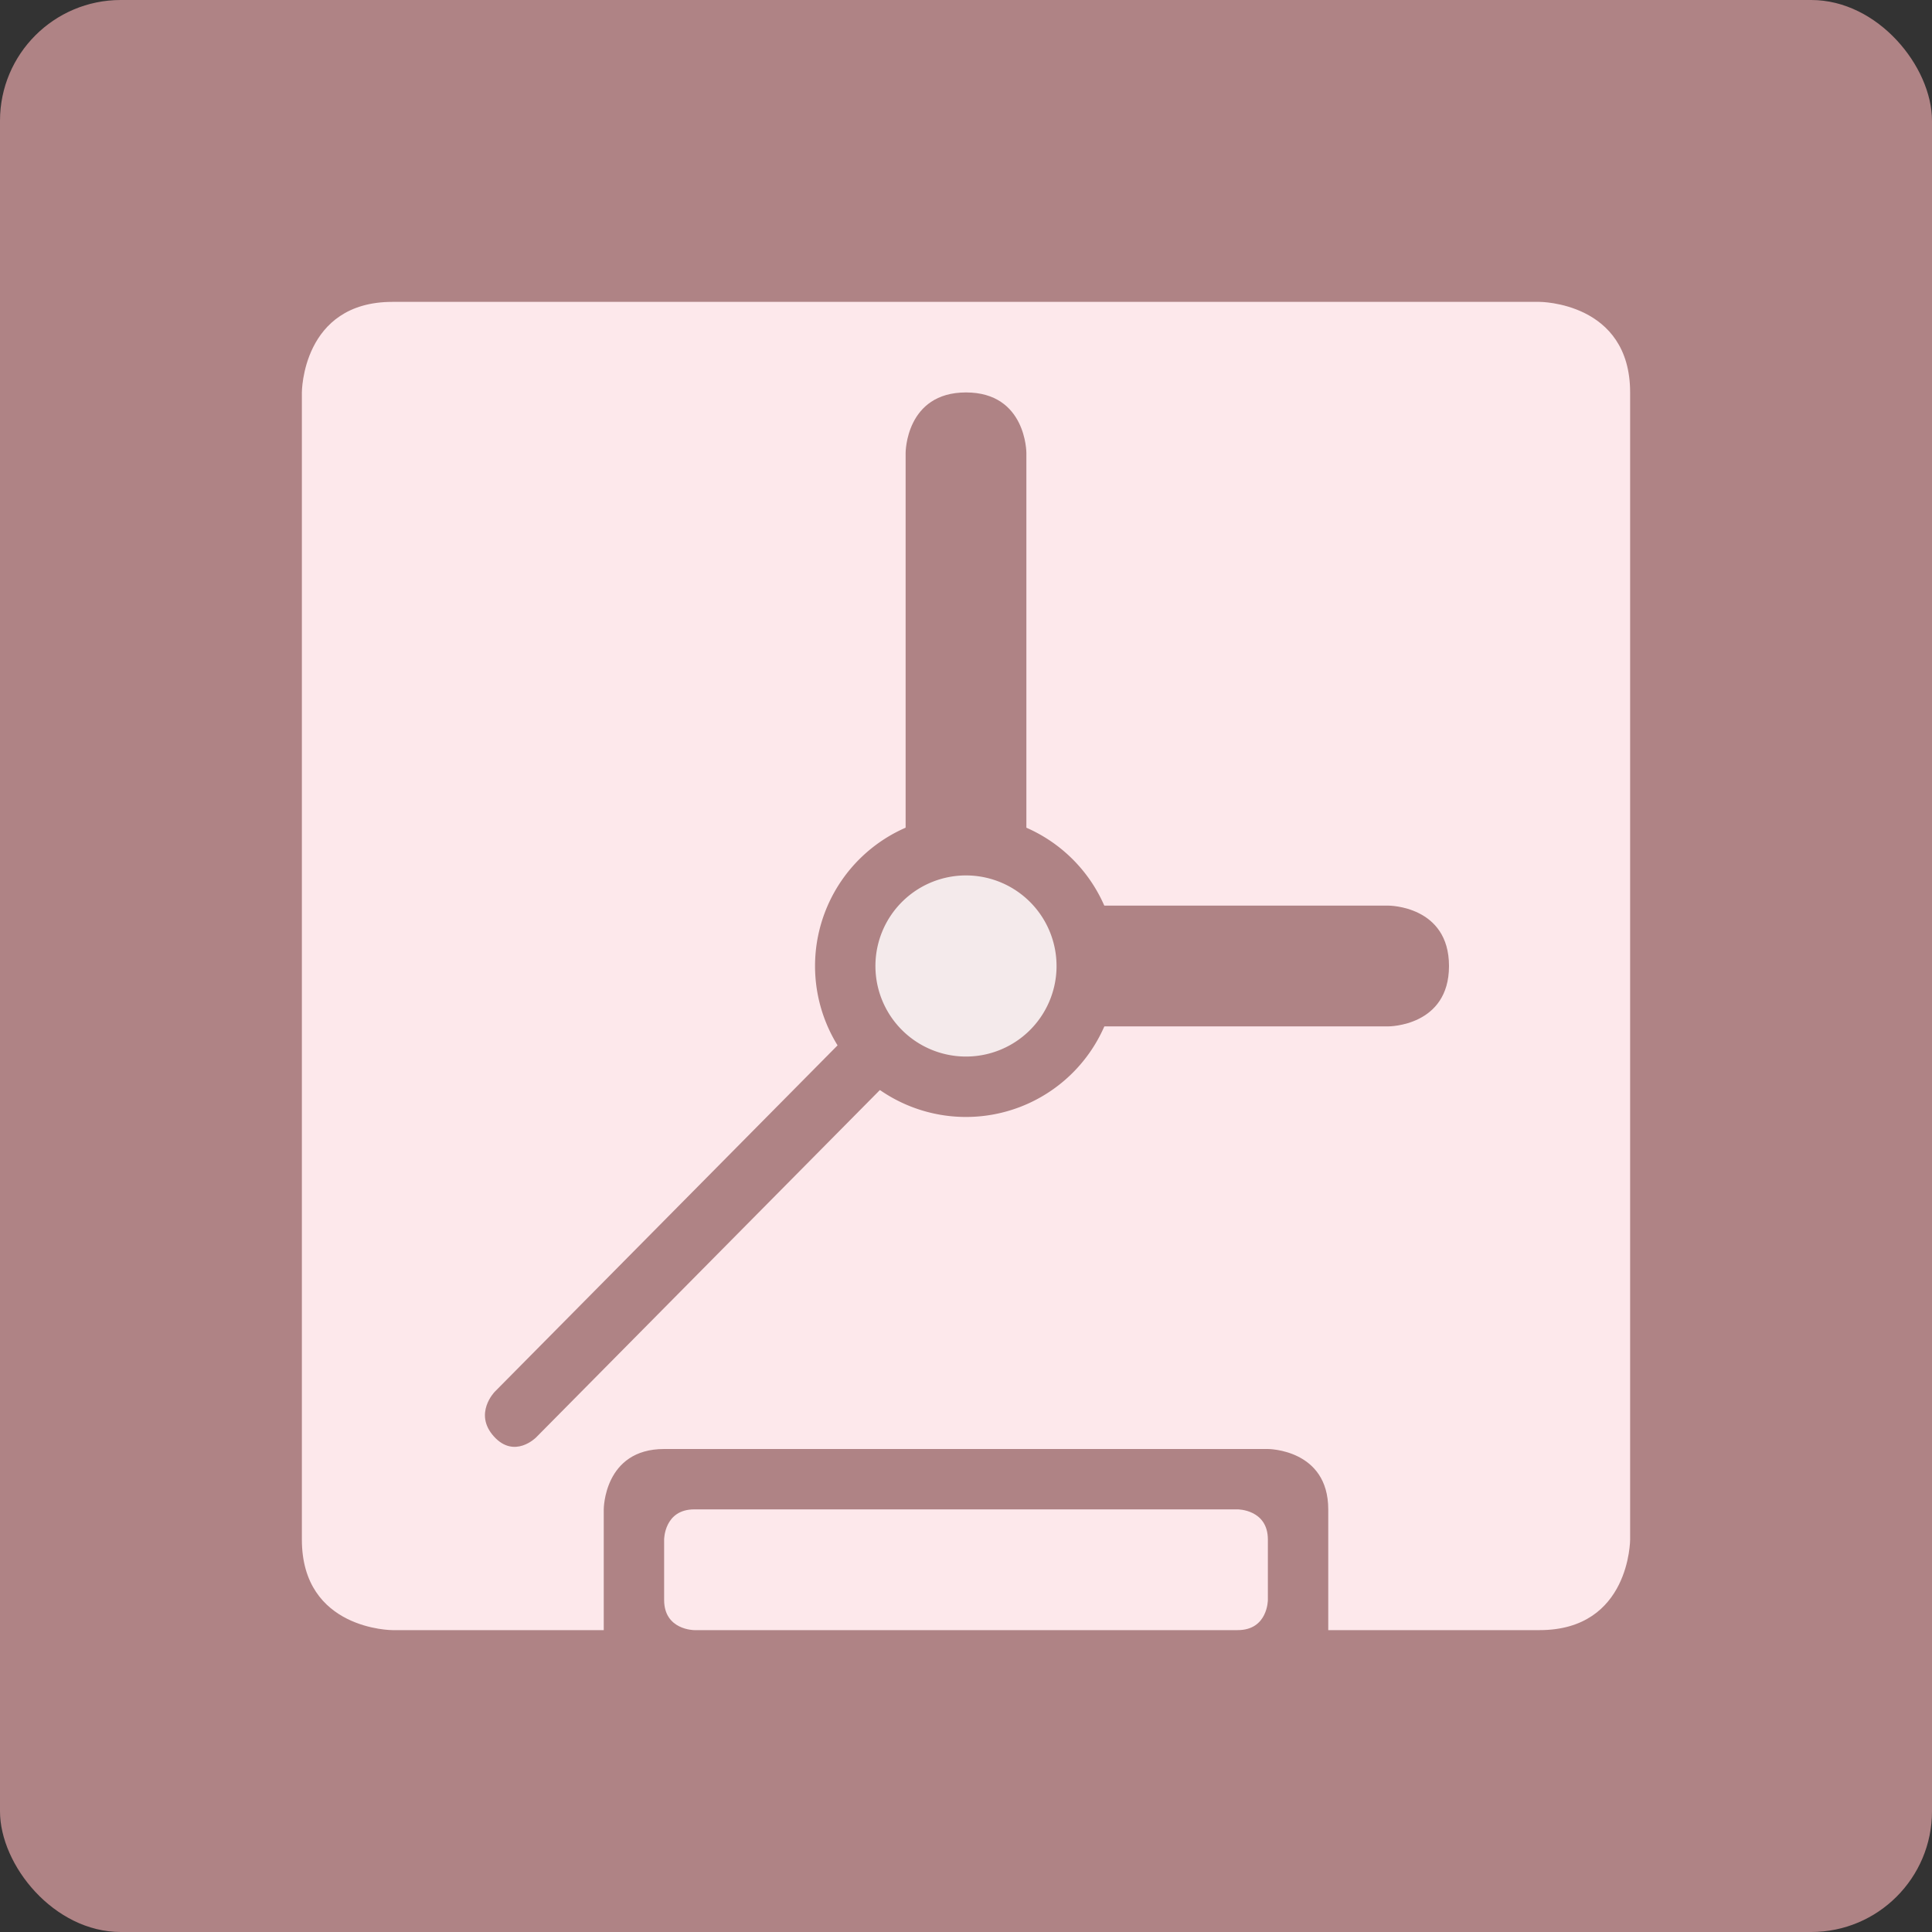 <?xml version="1.0" encoding="UTF-8" standalone="no"?>
<!-- Created with Inkscape (http://www.inkscape.org/) -->

<svg
   xmlns:dc="http://purl.org/dc/elements/1.1/"
   xmlns:cc="http://creativecommons.org/ns#"
   xmlns:rdf="http://www.w3.org/1999/02/22-rdf-syntax-ns#"
   xmlns:svg="http://www.w3.org/2000/svg"
   xmlns="http://www.w3.org/2000/svg"
   xmlns:sodipodi="http://sodipodi.sourceforge.net/DTD/sodipodi-0.dtd"
   xmlns:inkscape="http://www.inkscape.org/namespaces/inkscape"
   width="64"
   height="64"
   id="svg2"
   version="1.1"
   inkscape:version="0.91 r13725"
   sodipodi:docname="gnome-pomodoro.svg">
  <rect width="100%" height="100%" fill="#333333" stroke="none"/>
  <defs
     id="defs4" />
  <sodipodi:namedview
     id="base"
     pagecolor="#ffffff"
     bordercolor="#666666"
     borderopacity="1.0"
     inkscape:pageopacity="0.0"
     inkscape:pageshadow="2"
     inkscape:zoom="5.9036901"
     inkscape:cx="17.17412"
     inkscape:cy="7.2909981"
     inkscape:document-units="px"
     inkscape:current-layer="layer1"
     showgrid="true"
     inkscape:object-paths="true"
     inkscape:snap-object-midpoints="true"
     inkscape:snap-center="true"
     inkscape:snap-bbox="true"
     inkscape:bbox-paths="true"
     inkscape:bbox-nodes="true"
     inkscape:snap-bbox-edge-midpoints="true"
     inkscape:snap-bbox-midpoints="true"
     inkscape:snap-intersection-paths="true"
     inkscape:object-nodes="true"
     inkscape:snap-smooth-nodes="true"
     inkscape:snap-midpoints="true"
     inkscape:snap-page="true"
     inkscape:window-width="696"
     inkscape:window-height="659"
     inkscape:window-x="249"
     inkscape:window-y="38"
     inkscape:window-maximized="0"
     inkscape:snap-global="true">
    <inkscape:grid
       empspacing="2"
       visible="true"
       enabled="true"
       snapvisiblegridlinesonly="true"
       type="xygrid"
       id="grid2987" />
  </sodipodi:namedview>
  <g
     inkscape:label="Layer 1"
     inkscape:groupmode="layer"
     id="layer1"
     transform="translate(0,-988.362)">
    <rect
       style="fill:#af8385;fill-opacity:1;stroke:none"
       id="rect4990"
       width="64"
       height="64"
       x="0"
       y="0"
       transform="translate(0,988.362)"
       ry="4" />
    <path
       style="fill:#fde8eb;fill-opacity:1;fill-rule:evenodd;stroke:none;stroke-width:1px;stroke-linecap:butt;stroke-linejoin:miter;stroke-opacity:1"
       d="m 10,1001.362 c 0,0 0,-3 3,-3 l 38,0 c 0,0 3,0 3,3 l 0,38 c 0,0 0,3 -3,3 l -38,0 c 0,0 -3,0 -3,-3 z"
       id="path3340"
       inkscape:connector-curvature="0"
       sodipodi:nodetypes="cscscscsc" />
    <path
       style="fill:#af8385;fill-opacity:1;stroke:none;stroke-opacity:1"
       id="path3348"
       sodipodi:type="arc"
       sodipodi:cx="32"
       sodipodi:cy="1020.3622"
       sodipodi:rx="5"
       sodipodi:ry="5.000001"
       sodipodi:start="0.020713917"
       sodipodi:end="0.012886272"
       sodipodi:open="true"
       d="m 36.999,1020.466 a 5,5 0 0 1 -5.093,4.896 5,5 0 0 1 -4.906,-5.083 5,5 0 0 1 5.074,-4.915 5,5 0 0 1 4.925,5.064" />
    <path
       style="fill:#af8385;fill-opacity:1;fill-rule:evenodd;stroke:none;stroke-width:1px;stroke-linecap:butt;stroke-linejoin:miter;stroke-opacity:1"
       d="m 34,1018.362 12,0 c 0,0 2,0 2,2 0,2 -2,2 -2,2 l -12,0 z"
       id="path3365"
       inkscape:connector-curvature="0"
       sodipodi:nodetypes="ccsccc" />
    <path
       style="fill:#af8385;fill-opacity:1;fill-rule:evenodd;stroke:none;stroke-width:1px;stroke-linecap:butt;stroke-linejoin:miter;stroke-opacity:1"
       d="m 30,1017.362 0,-14 c 0,0 0,-2 2,-2 2,0 2,2 2,2 l 0,15 -4,0 z"
       id="path3367"
       inkscape:connector-curvature="0"
       sodipodi:nodetypes="ccscccc" />
    <path
       style="fill:#af8385;fill-opacity:1;fill-rule:evenodd;stroke:none;stroke-width:1px;stroke-linecap:butt;stroke-linejoin:miter;stroke-opacity:1"
       d="m 30.636,1022.966 -11.448,11.568 -1.431,1.446 c 0,0 -0.715,0.723 -1.398,-0.036 -0.682,-0.758 0.033,-1.481 0.033,-1.481 l 12.879,-13.014 z"
       id="path3343"
       inkscape:connector-curvature="0" />
    <path
       style="fill:#f4eaeb;fill-opacity:1;stroke:none;stroke-opacity:1"
       id="path3348-0"
       sodipodi:type="arc"
       sodipodi:cx="32"
       sodipodi:cy="1020.3622"
       sodipodi:rx="3"
       sodipodi:ry="3.0000007"
       sodipodi:start="0.020713917"
       sodipodi:end="0.012886272"
       sodipodi:open="true"
       d="m 34.999,1020.424 a 3,3 0 0 1 -3.056,2.937 3,3 0 0 1 -2.943,-3.05 3,3 0 0 1 3.044,-2.949 3,3 0 0 1 2.955,3.038" />
    <path
       style="fill:#af8385;fill-rule:evenodd;stroke:none;stroke-width:1px;stroke-linecap:butt;stroke-linejoin:miter;stroke-opacity:1;fill-opacity:1"
       d="m 20,1042.362 0,-4 c 0,0 0,-2 2,-2 2,0 20,0 20,0 0,0 2,0 2,2 0,2 0,4 0,4 l 0,2 -24,0 z"
       id="path4143"
       inkscape:connector-curvature="0" />
    <path
       style="fill:#fde8eb;fill-rule:evenodd;stroke:none;stroke-width:1px;stroke-linecap:butt;stroke-linejoin:miter;stroke-opacity:1;fill-opacity:1"
       d="m 22,1039.362 c 0,0 0,-1 1,-1 1,0 18,0 18,0 0,0 1,0 1,1 0,1 0,2 0,2 0,0 0,1 -1,1 -1,0 -18,0 -18,0 0,0 -1,0 -1,-1 0,-1 0,-2 0,-2 z"
       id="path4145"
       inkscape:connector-curvature="0" />
  </g>
</svg>
